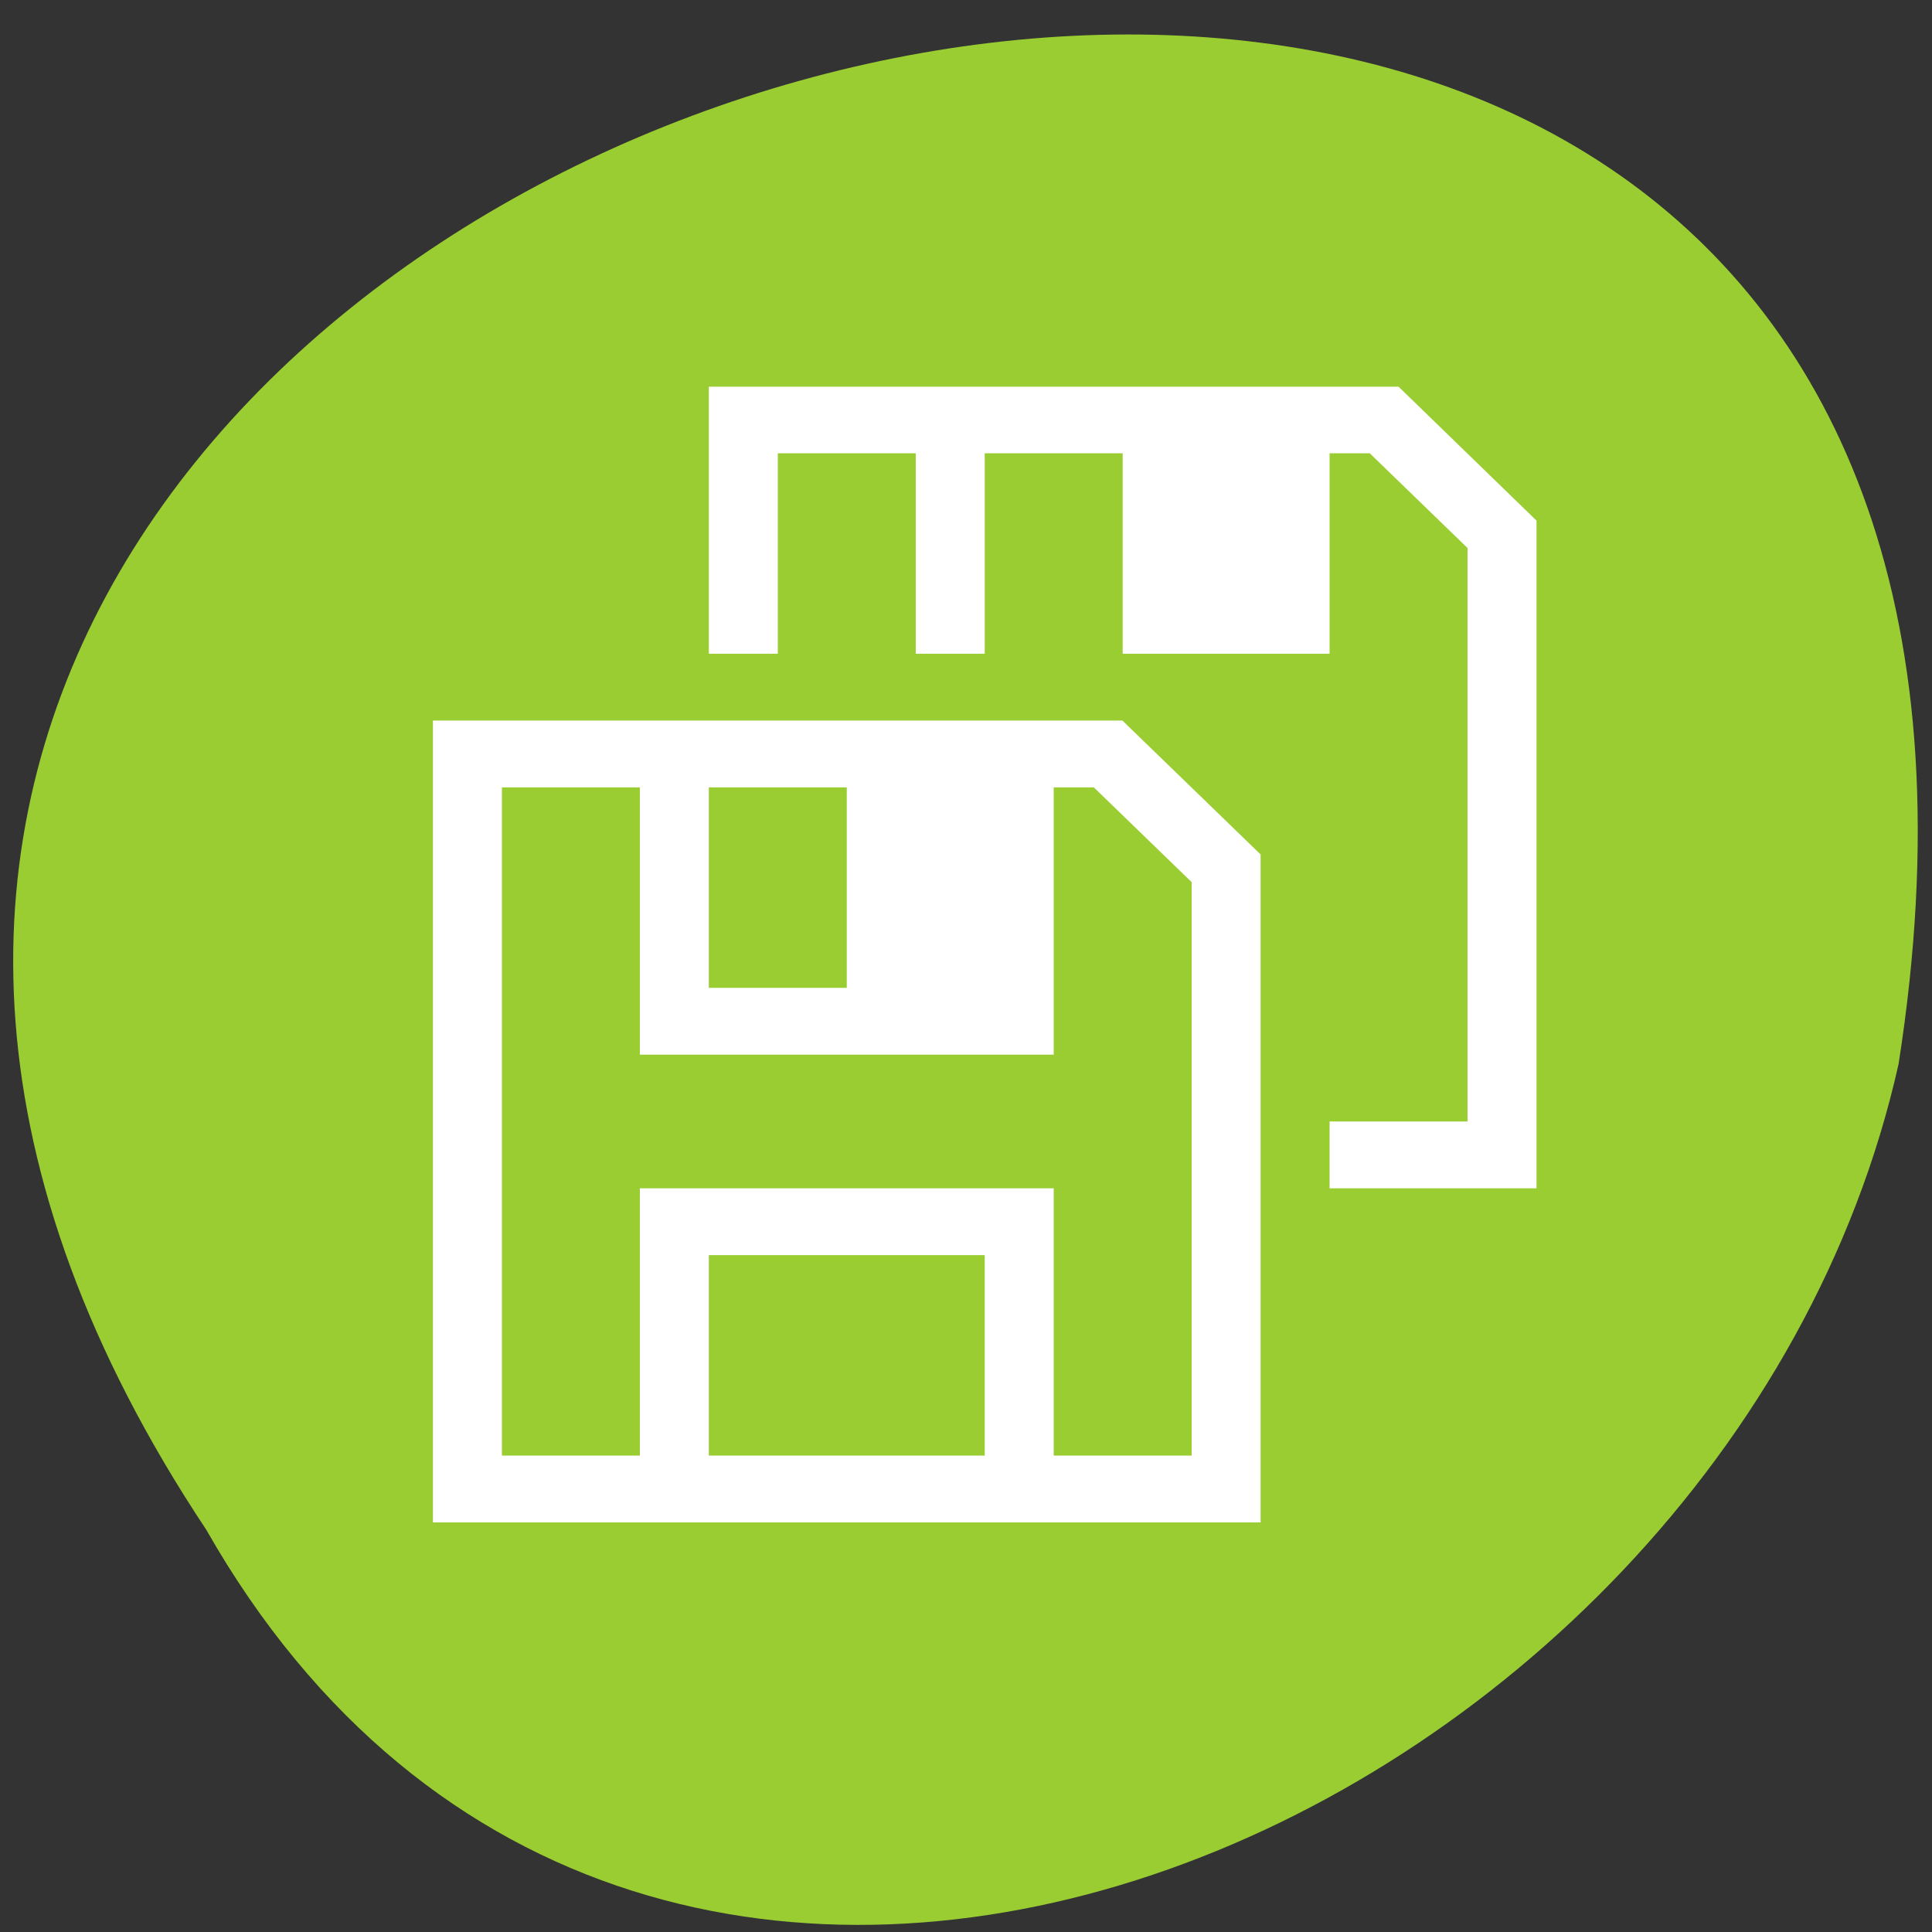 <svg xmlns="http://www.w3.org/2000/svg" viewBox="0 0 256 256"><rect x="0" y="0" width="256" height="256" fill="#333333" stroke="none"/><g transform="matrix(0 0.992 -0.992 0 1046.65 1.244)" style="fill:#dc143c;color:#000"><path d="m 203.08 1027.54 c -192.48 127.94 -302.85 -263.69 -62.21 -226.05 c 102.83 23.02 165.24 167.37 62.21 226.05 z" style="fill:#9acd32"/><path transform="matrix(0 -9.213 8.926 0 23.62 1024.9)" d="m 7 3 v 0.996 v 3 h 1 v -3 h 2 v 3 h 1 v -3 h 2 v 3 h 3 v -3 h 0.582 l 1.418 1.418 v 8.582 h -2 v 1 h 2 h 1 v -1 v -8.242 v -0.754 h -0.004 l -1.996 -2 h -10 z m -4 4.996 v 1 v 10 v 1 h 1 h 2 h 1 h 4 h 1 h 2 h 1 v -1 v -8.242 v -0.754 v -0.004 h -0.004 l -1.996 -1.996 v -0.004 h -10 z m 1 1 h 2 v 3 v 1 h 6 v -1 v -3 h 0.582 l 1.418 1.418 v 8.582 h -2 v -4 h -6 v 1 v 3 h -2 v -10 z m 3 0 h 2 v 3 h -2 v -3 z m 0 7 h 4 v 3 h -4 v -3 z" style="fill:#fff"/></g></svg>